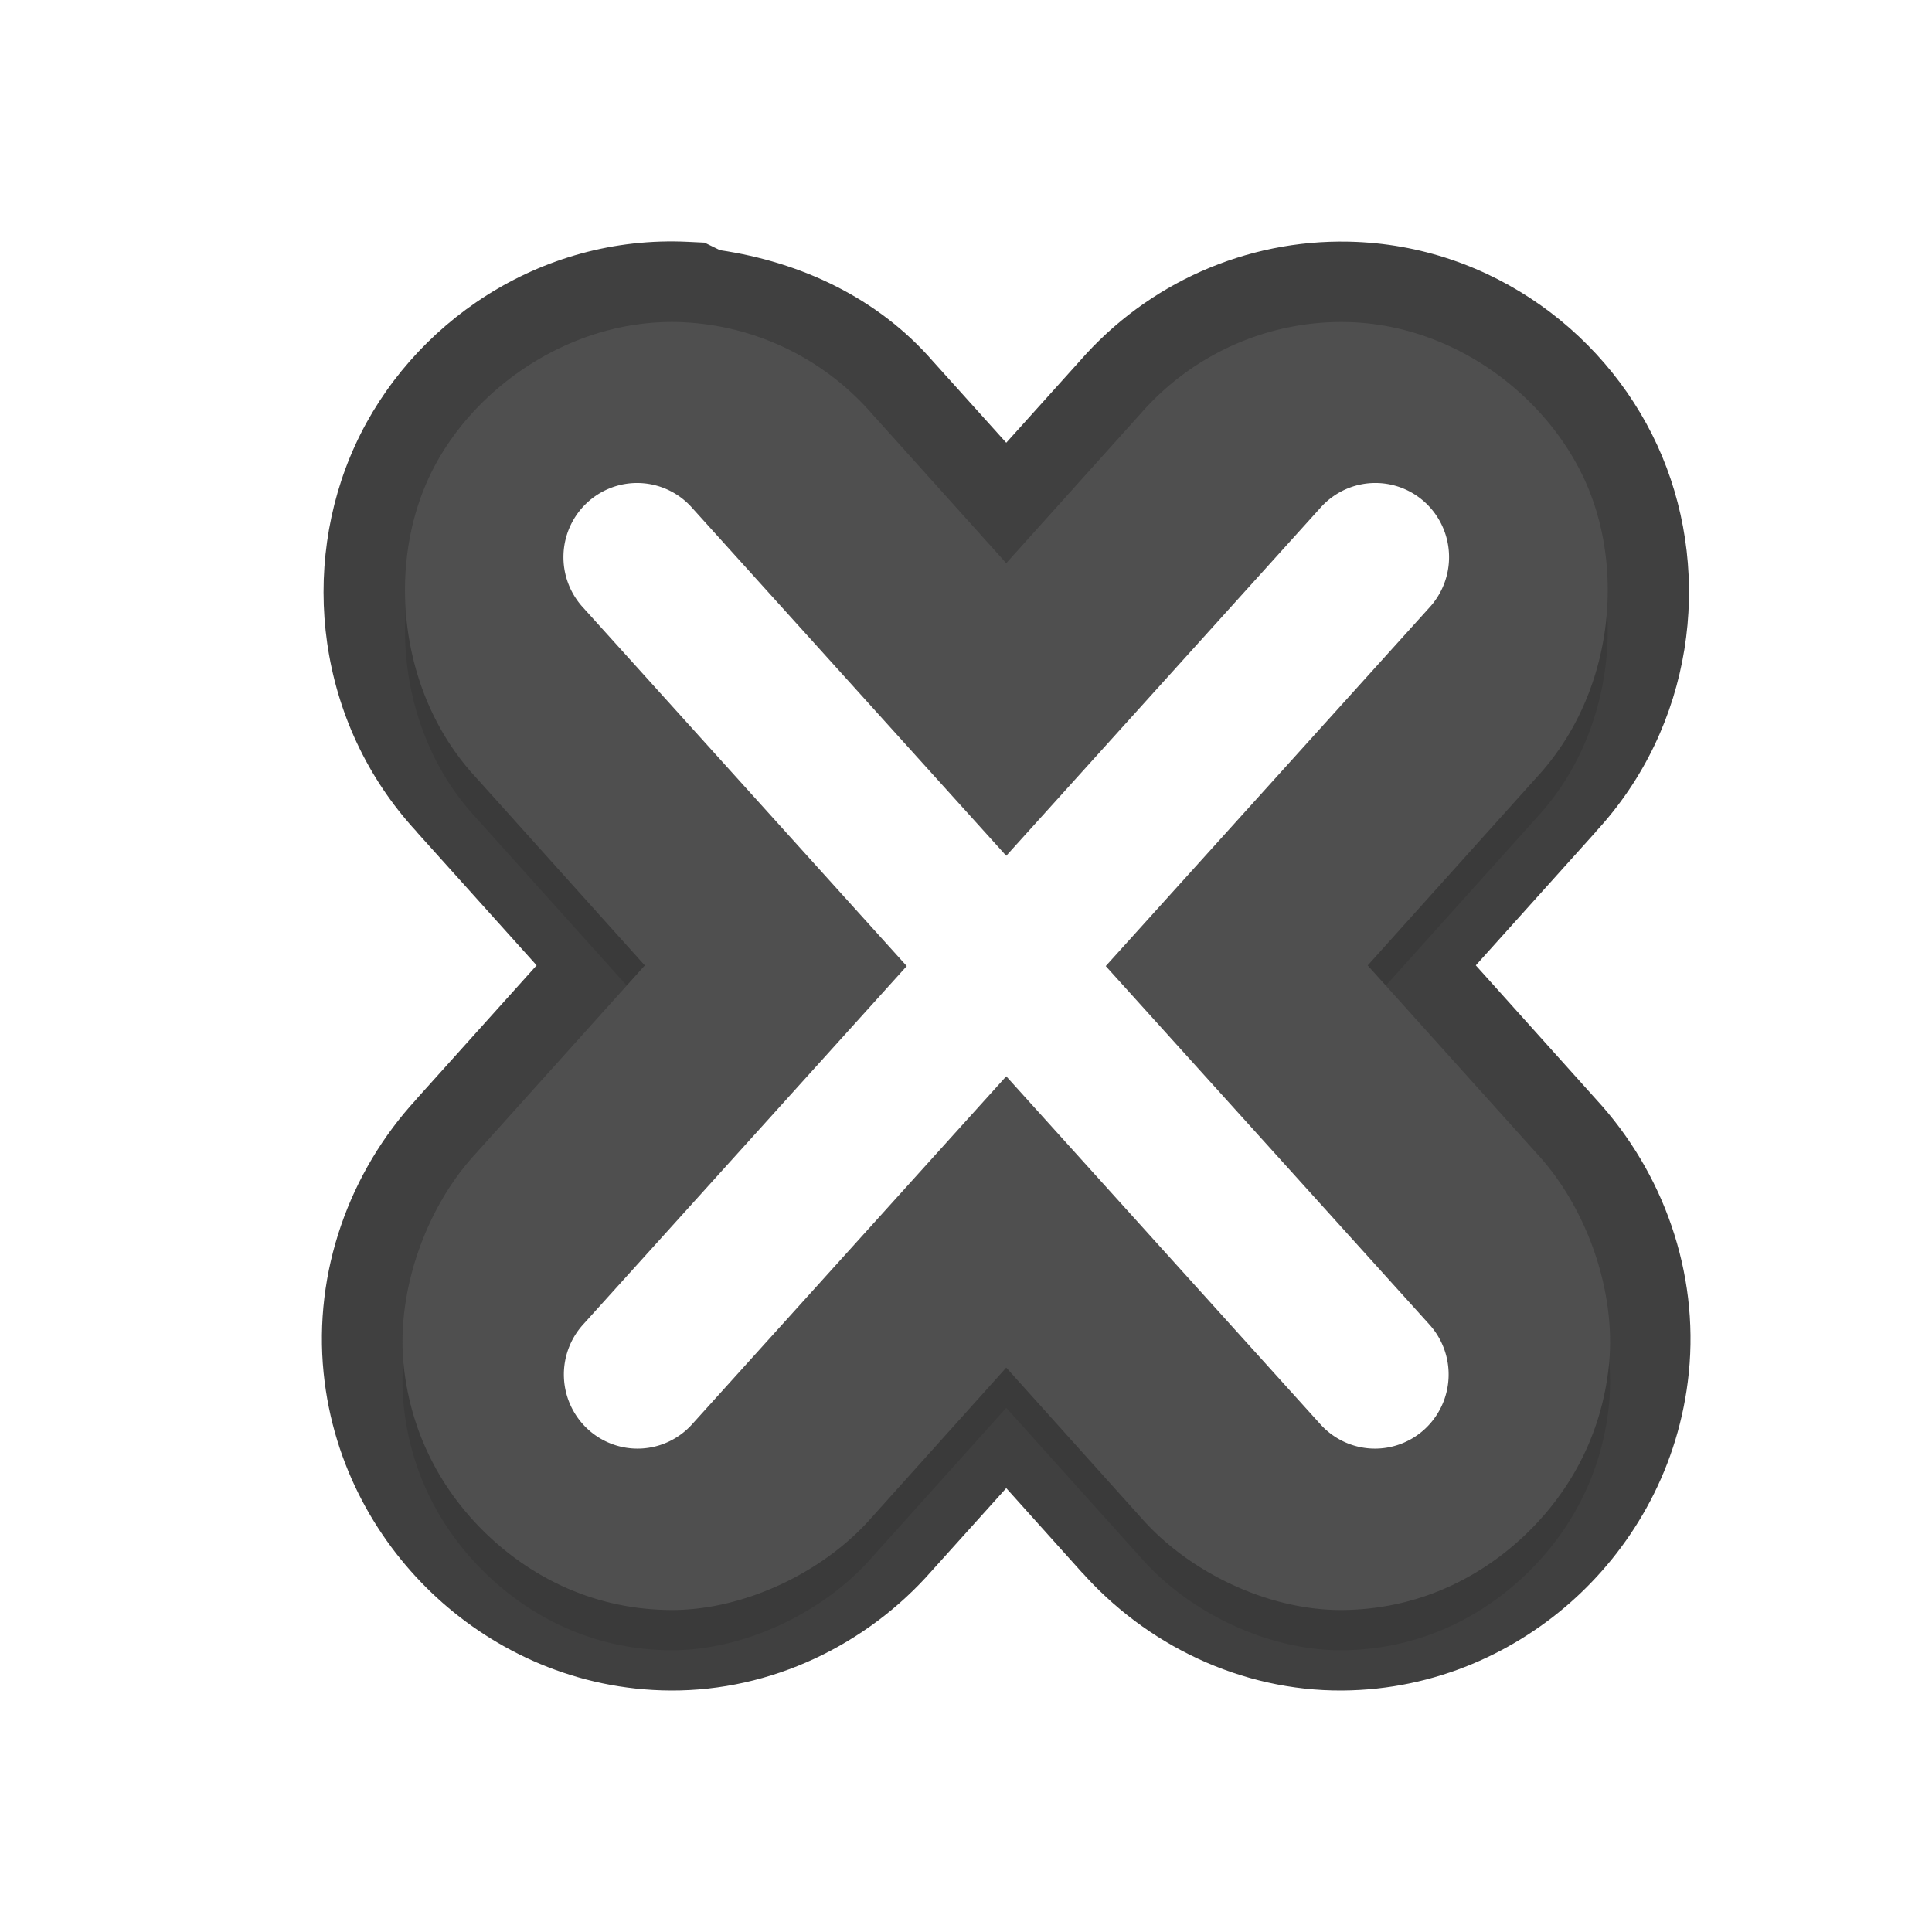 <?xml version="1.0" encoding="UTF-8" standalone="no"?>
<svg
   id="svg12"
   width="24"
   height="24"
   version="1.1"
   sodipodi:docname="x-cursor_24.svg"
   inkscape:version="1.1.2 (1:1.1+202202050950+0a00cf5339)"
   xmlns:inkscape="http://www.inkscape.org/namespaces/inkscape"
   xmlns:sodipodi="http://sodipodi.sourceforge.net/DTD/sodipodi-0.dtd"
   xmlns="http://www.w3.org/2000/svg"
   xmlns:svg="http://www.w3.org/2000/svg">
  <sodipodi:namedview
     id="namedview10"
     pagecolor="#ffffff"
     bordercolor="#666666"
     borderopacity="1.0"
     inkscape:pageshadow="2"
     inkscape:pageopacity="0.0"
     inkscape:pagecheckerboard="0"
     showgrid="false"
     inkscape:zoom="10.66"
     inkscape:cx="11.679174"
     inkscape:cy="5.3470919"
     inkscape:window-width="1920"
     inkscape:window-height="1019"
     inkscape:window-x="0"
     inkscape:window-y="34"
     inkscape:window-maximized="1"
     inkscape:current-layer="svg12" />
  <defs
     id="defs16">
    <filter
       id="filter854"
       style="color-interpolation-filters:sRGB"
       width="1.098"
       height="1.094"
       x="-0.049"
       y="-0.047">
      <feGaussianBlur
         id="feGaussianBlur856"
         stdDeviation=".43" />
    </filter>
    <filter
       inkscape:collect="always"
       style="color-interpolation-filters:sRGB"
       id="filter1409"
       x="-0.05"
       y="-0.047"
       width="1.1"
       height="1.094">
      <feGaussianBlur
         inkscape:collect="always"
         stdDeviation="0.313"
         id="feGaussianBlur1411" />
    </filter>
  </defs>
  <path
     style="color:#000000;fill:#010101;-inkscape-stroke:none;opacity:0.75"
     d="M 16.754,3.002 C 15.478,2.975 14.256,3.519 13.416,4.482 L 12.5,5.5 11.584,4.482 C 10.904,3.702 9.953,3.256 8.939,3.107 L 8.938,3.105 8.752,3.014 8.543,3.004 C 6.706,2.916 5.105,4.018 4.412,5.531 3.719,7.044 3.925,8.978 5.174,10.33 c 4.257e-4,4.61e-4 -4.259e-4,0.002 0,0.002 l 1.492,1.66 -1.494,1.662 c -9.948e-4,0.001 -9.595e-4,0.003 -0.002,0.004 -0.833,0.904 -1.276,2.146 -1.15,3.395 0.118,1.168 0.685,2.131 1.408,2.795 C 6.151,20.512 7.159,20.993 8.328,21 c 1.253,0.007 2.439,-0.565 3.25,-1.49 L 12.5,18.486 l 0.945,1.053 0.021,0.02 -0.045,-0.049 c 0.811,0.925 1.997,1.497 3.25,1.49 1.169,-0.007 2.179,-0.488 2.902,-1.152 0.724,-0.664 1.288,-1.627 1.406,-2.795 0.126,-1.249 -0.317,-2.49 -1.15,-3.395 l -1.496,-1.666 1.492,-1.66 v -0.002 C 21.036,9.02 21.27,7.162 20.648,5.67 20.026,4.177 18.538,3.041 16.758,3.002 Z M 16.711,5 h 0.004 c 0.902,0.021 1.781,0.704 2.088,1.439 0.307,0.736 0.176,1.863 -0.445,2.535 l -0.004,0.004 -2.707,3.014 2.707,3.014 0.004,0.006 c 0.402,0.436 0.69,1.272 0.633,1.842 -0.066,0.653 -0.359,1.145 -0.77,1.521 -0.411,0.377 -0.917,0.621 -1.559,0.625 -0.556,0.003 -1.345,-0.36 -1.736,-0.807 l -0.021,-0.025 -0.006,-0.006 L 12.5,15.492 10.078,18.188 l -0.004,0.006 C 9.683,18.64 8.894,19.003 8.338,19 7.697,18.996 7.19,18.752 6.779,18.375 6.369,17.998 6.076,17.506 6.01,16.854 5.952,16.284 6.24,15.447 6.643,15.012 l 0.004,-0.006 2.707,-3.014 -2.705,-3.014 -0.006,-0.004 C 6.005,8.285 5.893,7.102 6.23,6.365 6.567,5.63 7.518,4.963 8.441,5.004 h 0.006 c 0.624,0.031 1.214,0.314 1.629,0.791 l 0.006,0.006 2.418,2.691 2.418,-2.689 0.006,-0.006 C 15.376,5.277 16.032,4.986 16.711,5 Z"
     id="path1213" />
  <path
     id="path1353"
     style="opacity:0.3;fill:#000000;stroke-width:0.419;filter:url(#filter1409)"
     d="M 16.733,4.501 C 15.755,4.48 14.815,4.898 14.169,5.639 L 12.5,7.496 10.831,5.639 C 10.237,4.958 9.394,4.548 8.497,4.504 a 2.493,2.52 0 0 0 -0.002,-8.146e-4 C 7.114,4.437 5.836,5.323 5.321,6.448 4.805,7.573 4.964,9.132 5.908,10.153 l 2.102,2.34 -2.103,2.34 c -0.619,0.67 -0.985,1.71 -0.893,2.62 0.092,0.91 0.522,1.638 1.089,2.159 0.567,0.521 1.325,0.883 2.23,0.888 0.904,0.005 1.893,-0.463 2.494,-1.148 l 1.673,-1.863 1.672,1.861 0.002,0.002 c 0.601,0.686 1.589,1.153 2.494,1.148 0.905,-0.005 1.663,-0.368 2.23,-0.888 0.567,-0.521 0.997,-1.249 1.089,-2.159 0.092,-0.91 -0.275,-1.95 -0.893,-2.62 l -2.103,-2.34 2.102,-2.34 C 20.008,9.162 20.19,7.669 19.726,6.555 19.261,5.441 18.077,4.531 16.735,4.501 a 2.493,2.52 0 0 0 -0.002,0 z" />
  <path
     id="path4"
     style="fill:#4f4f4f;stroke-width:0.419"
     d="M 16.733,4.001 C 15.755,3.98 14.815,4.398 14.169,5.139 L 12.5,6.996 10.831,5.139 C 10.237,4.458 9.394,4.048 8.497,4.004 a 2.493,2.52 0 0 0 -0.002,-8.146e-4 C 7.114,3.937 5.836,4.823 5.321,5.948 4.805,7.073 4.964,8.632 5.908,9.653 l 2.102,2.34 -2.103,2.34 c -0.619,0.67 -0.985,1.71 -0.893,2.62 0.092,0.91 0.522,1.638 1.089,2.159 0.567,0.521 1.325,0.883 2.23,0.888 0.904,0.005 1.893,-0.463 2.494,-1.148 l 1.673,-1.863 1.672,1.861 0.002,0.002 c 0.601,0.686 1.589,1.153 2.494,1.148 0.905,-0.005 1.663,-0.368 2.23,-0.888 0.567,-0.521 0.997,-1.249 1.089,-2.159 0.092,-0.91 -0.275,-1.95 -0.893,-2.62 L 16.99,11.993 19.092,9.653 C 20.008,8.662 20.19,7.169 19.726,6.055 19.261,4.941 18.077,4.031 16.735,4.001 a 2.493,2.52 0 0 0 -0.002,0 z" />
  <path
     id="path8"
     style="fill:#ffffff;stroke-width:0.459"
     d="M 17.105,6 A 0.915,0.921 0 0 0 16.399,6.312 L 12.5,10.631 8.601,6.312 A 0.915,0.921 0 0 0 7.959,6.001 0.915,0.921 0 0 0 7.246,7.55 L 11.264,12.001 7.246,16.451 a 0.915,0.921 0 1 0 1.355,1.238 l 3.899,-4.319 3.899,4.319 a 0.915,0.921 0 1 0 1.355,-1.238 L 13.736,12.001 17.754,7.55 A 0.915,0.921 0 0 0 17.105,6 Z" />
</svg>
